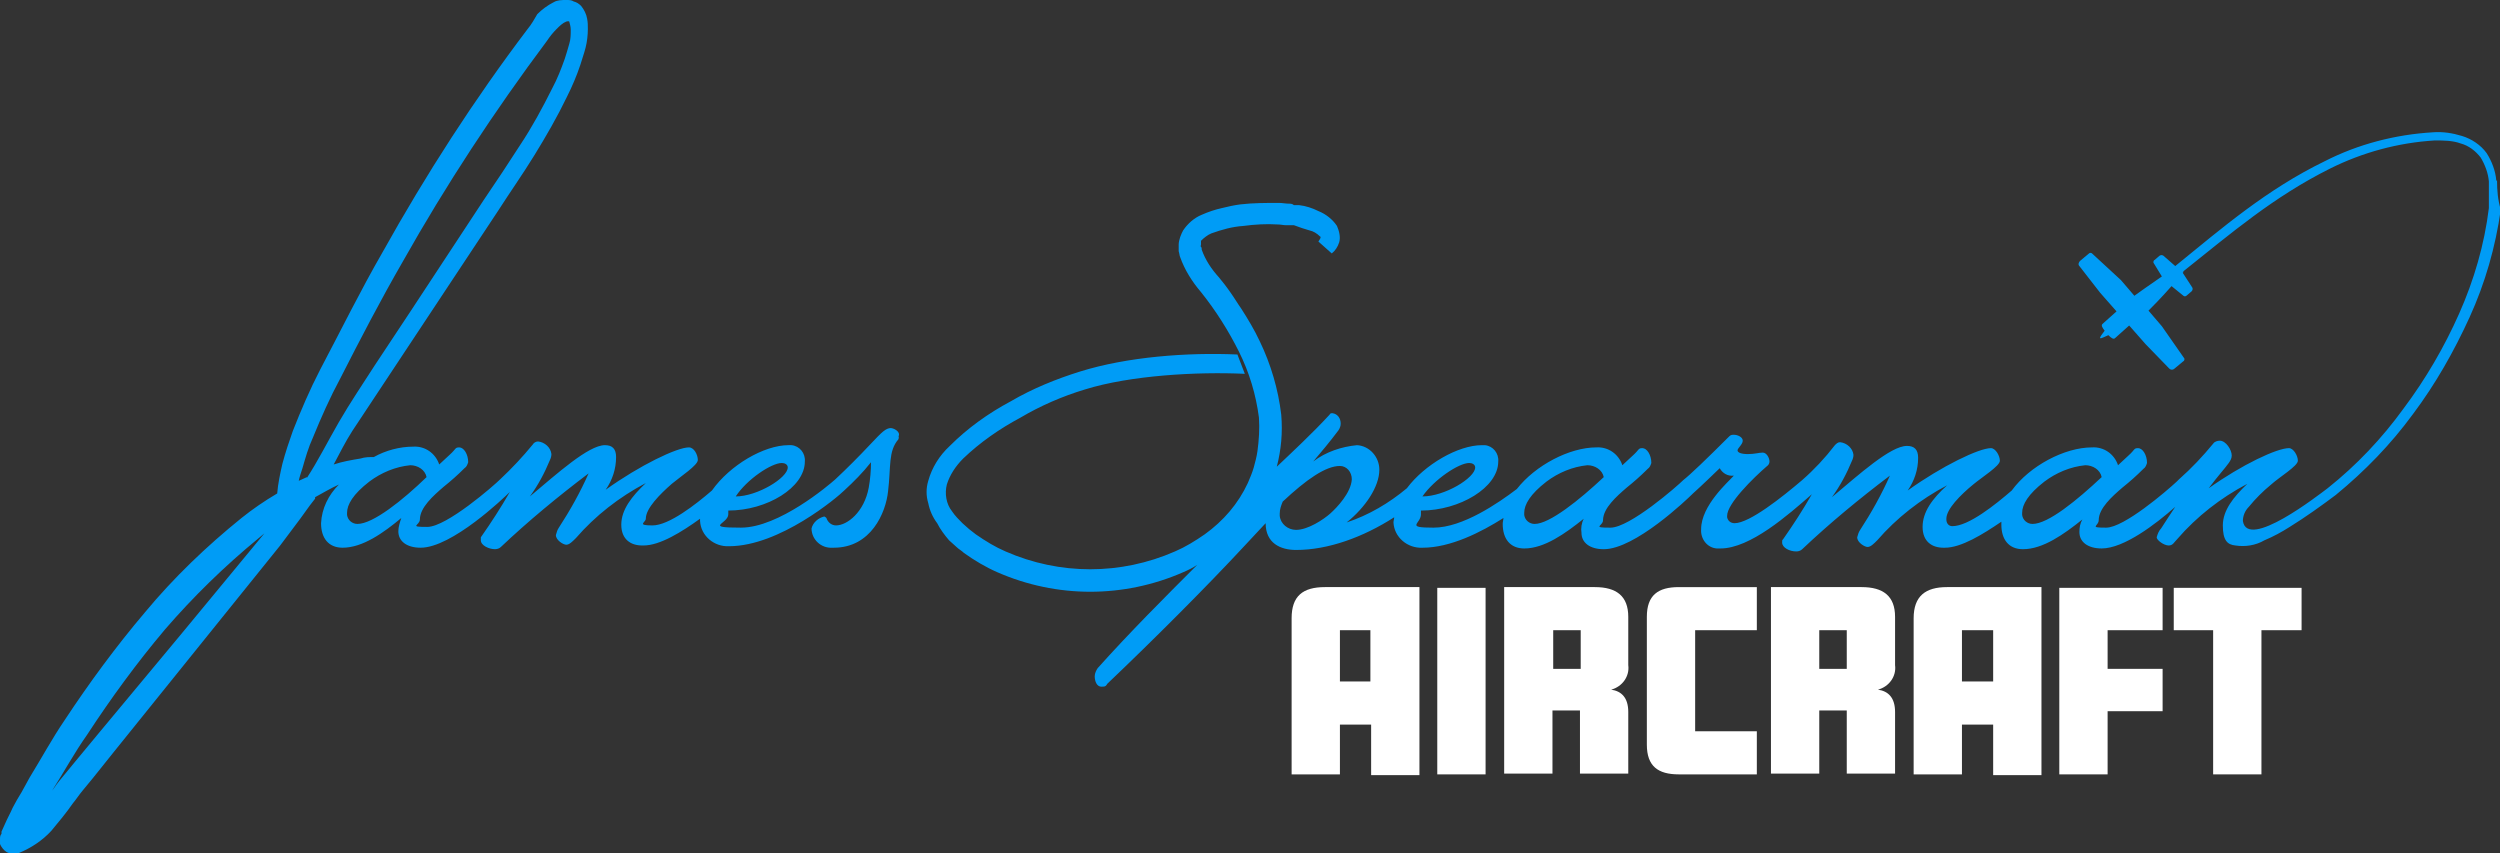 <?xml version="1.0" encoding="UTF-8"?>
<svg id="Layer_1" data-name="Layer 1" xmlns="http://www.w3.org/2000/svg" version="1.1" viewBox="0 0 336.4 114.8">
  <rect x="0" y="0" width="336.4" height="114.8" fill="#333333" stroke="none"/>
  <defs>
    <style>
      .cls-1 {
        fill: #009cf6;
      }

      .cls-1, .cls-2 {
        stroke-width: 0px;
      }

      .cls-2 {
        fill: #fff;
      }
    </style>
  </defs>
  <path class="cls-2" d="M173.8,83.2v21h6.5v-6.7h4.2v6.8h6.5v-25.3h-12.7c-3,0-4.5,1.2-4.5,4.2ZM180.2,84.8h4.2v6.9h-4.1v-6.9Z"/>
  <rect class="cls-2" x="193.4" y="79.1" width="6.5" height="25.1"/>
  <path class="cls-2" d="M214.6,79h-12.2v25.1h6.5v-8.5h3.7v8.5h6.5v-8.3c0-1.9-.9-2.8-2.3-3h0c1.5-.4,2.5-1.8,2.3-3.3v-6.5c0-2.8-1.6-4-4.5-4ZM212.6,90h-3.6v-5.2h3.7v5.2h0Z"/>
  <path class="cls-2" d="M221.6,83v17.2c0,2.9,1.5,4,4.3,4h10.5v-5.8h-8.3v-13.6h8.3v-5.8h-10.5c-2.8,0-4.3,1.1-4.3,4Z"/>
  <path class="cls-2" d="M250.5,79h-12.2v25.1h6.5v-8.5h3.7v8.5h6.5v-8.3c0-1.9-.9-2.8-2.3-3h0c1.5-.4,2.5-1.8,2.3-3.3v-6.5c0-2.8-1.6-4-4.5-4ZM248.5,90h-3.7v-5.2h3.7v5.2Z"/>
  <path class="cls-2" d="M257.5,83.2v21h6.5v-6.7h4.2v6.8h6.5v-25.3h-12.7c-2.9,0-4.5,1.2-4.5,4.2ZM264,84.8h4.2v6.9h-4.2v-6.9Z"/>
  <polygon class="cls-2" points="277.1 104.2 283.6 104.2 283.6 95.7 291 95.7 291 90 283.6 90 283.6 84.8 291 84.8 291 79.1 277.1 79.1 277.1 104.2"/>
  <polygon class="cls-2" points="292.5 84.8 297.8 84.8 297.8 104.2 304.3 104.2 304.3 84.8 309.7 84.8 309.7 79.1 292.5 79.1 292.5 84.8"/>
  <path class="cls-1" d="M119.9,57.6c-.7,0-1.2.5-2.8,2.2s-3.1,3.2-4.7,4.7h0c-.9.8-7.6,6.5-12.7,6.5s-1.7-.5-1.7-1.8v-.5c5.2,0,10.3-3.1,10.3-6.6.1-1.1-.7-2.1-1.8-2.2,0,0,0,0,0,0h-.4c-3.3,0-7.9,2.7-10.3,6.1-2.2,1.9-5.8,4.7-8,4.7s-.9-.4-.9-.9h0c0-1.4,1.9-3.3,3.5-4.7,1.2-1,3.5-2.5,3.5-3.2s-.5-1.7-1.2-1.7c-1.6,0-6.6,2.4-11.2,5.7.9-1.3,1.4-2.8,1.4-4.4,0-1.1-.5-1.6-1.5-1.6-2.2,0-6.4,3.8-10.1,6.9,1.1-1.5,2-3.2,2.7-4.9.1-.2.2-.5.2-.8-.1-.9-.9-1.6-1.8-1.7-.3,0-.6.2-.7.4-1.4,1.7-2.8,3.2-4.4,4.7h0c-.8.8-7.2,6.4-9.8,6.4s-1-.2-1-1c0-1.6,1.8-3.2,3.2-4.4,1-.8,1.9-1.6,2.8-2.5.3-.2.4-.5.5-.8,0-1.1-.6-2-1.2-2s-.4.2-1.3,1l-1.4,1.3c-.5-1.5-1.9-2.5-3.5-2.4-1.8,0-3.7.5-5.3,1.4-.6,0-1.2,0-1.8.2-1.2.2-2.4.4-3.6.8.8-1.5,1.6-3.1,2.5-4.5l19.6-29.6c1.6-2.5,3.3-4.9,4.9-7.5,1.6-2.6,3.1-5.2,4.4-7.9.7-1.4,1.3-2.8,1.8-4.3.2-.7.5-1.5.7-2.3.2-.8.3-1.7.3-2.5,0-.5,0-.9-.1-1.4-.1-.6-.4-1.2-.8-1.7-.3-.3-.6-.5-1-.6C76.9,0,76.6,0,76.2,0c-.6,0-1.2,0-1.7.3-.8.4-1.6,1-2.2,1.6-.4.7-.8,1.4-1.3,2-7.2,9.5-13.7,19.6-19.5,30-3,5.2-5.6,10.5-8.4,15.8-1.4,2.7-2.6,5.5-3.7,8.3-.5,1.4-1,2.9-1.4,4.4-.3,1.3-.6,2.7-.7,4-1.7,1-3.3,2.1-4.8,3.3-4.7,3.8-9.1,8-13,12.7-3.9,4.6-7.5,9.5-10.8,14.5-1.7,2.5-3.1,5.1-4.7,7.7l-1.1,2-.6,1c-.2.4-.4.7-.6,1.1-.3.7-.7,1.4-1,2.1-.2.4-.3.7-.5,1.1v.3c-.2.2-.2.5-.2.7v.6c-.1,0,.6,1.4,1.5,1.3h1c1.7-.7,3.2-1.7,4.4-3,1-1.2,2-2.4,2.9-3.7.5-.6.8-1.1,1.3-1.7l1.4-1.7,2.8-3.5,11.2-13.9,11.2-13.9,2.7-3.6,1.3-1.8.7-.9v-.2c1.1-.6,2.1-1.2,3.2-1.7-1.4,1.4-2.3,3.2-2.4,5.2,0,2,1,3.3,2.9,3.3,2.7,0,5.5-2,7.9-4-.2.6-.4,1.2-.4,1.8,0,1.3,1.1,2.2,3,2.2,4.2,0,11.2-6.7,12-7.5h0c-1.2,2.1-2.5,4.1-3.9,6.1,0,0,0,.2,0,.4,0,.7,1.1,1.2,1.9,1.2.3,0,.6-.1.8-.3,3.7-3.5,7.7-6.8,11.8-9.9-1.1,2.5-2.5,5-4,7.3-.2.3-.3.6-.4,1,0,.7,1,1.3,1.4,1.3s.8-.4,1.3-.9c2.6-3,5.8-5.5,9.4-7.4-1.9,1.8-3.3,3.6-3.3,5.6s1.3,2.8,2.8,2.8h.2c2.2,0,5.1-1.8,7.6-3.6v.3c.1,2,1.9,3.5,3.9,3.4,6.8,0,14.6-6.6,15.5-7.5h0c1.3-1.2,2.5-2.4,3.6-3.8,0,1.1-.1,2.3-.3,3.4-.6,3.3-2.9,5.1-4.4,5.1-.6,0-1.1-.4-1.3-1,0,0-.2-.2-.3-.2-.8.2-1.5.8-1.7,1.6,0,1.5,1.3,2.7,2.8,2.6,0,0,.2,0,.2,0,5,0,7-4.7,7.3-7.6.4-3.3,0-5.4,1.4-7,0-.1.1-.3,0-.4.3-.4-.3-1-1-1.1ZM105.2,62.3c.4,0,.8.2.8.6h0c0,1.4-4.1,3.9-7,3.9,1.5-2.3,4.8-4.5,6.2-4.5ZM35.8,71.5l-11.4,13.8-11.4,13.7-2.9,3.5-1.4,1.7c-.5.6-1,1.2-1.4,1.8l-.6.8.3-.4c1.6-2.5,3-5.1,4.7-7.5,3.2-4.9,6.7-9.7,10.5-14.2,3.8-4.4,8-8.5,12.5-12.2.4-.3.8-.7,1.2-1h-.1ZM41.3,64.2l-1.1.5h0c.1-.5.3-1.1.5-1.7.4-1.4.8-2.8,1.4-4.1,1.1-2.7,2.3-5.4,3.7-8,2.7-5.3,5.4-10.5,8.4-15.7,5.8-10.3,12.3-20.2,19.4-29.7.4-.6.8-1.1,1.3-1.6.4-.4.8-.8,1.3-1,.1,0,.3-.1.4,0h0c.1.4.2.7.2,1.1,0,.6,0,1.3-.2,1.9-.2.7-.4,1.4-.6,2-.5,1.4-1,2.7-1.7,4-1.3,2.6-2.7,5.2-4.3,7.6-1.6,2.5-3.2,4.9-4.9,7.4l-9.8,14.9-4.9,7.4c-1.6,2.5-3.3,5-4.8,7.6s-2.8,5.2-4.3,7.5ZM48.1,70.5c-.7,0-1.3-.5-1.4-1.2v-.3c0-1.1.8-2.5,3-4.2,1.6-1.2,3.5-2,5.5-2.2,1,0,2,.6,2.2,1.6-3.2,3.1-7.2,6.3-9.3,6.3Z"/>
  <path class="cls-1" d="M335.9,24.3c-.1-1.3-.6-2.6-1.3-3.7-.8-1.1-2-1.9-3.3-2.3-1.3-.4-2.6-.6-3.9-.5-5.1.3-10.1,1.6-14.6,3.9-7.8,3.8-13.7,8.9-20.1,14.1l-1.6-1.4c-.2-.1-.3-.1-.5,0l-.7.6c-.1,0-.2.3-.1.4l1.1,1.8c-1.6,1.1-3.3,2.3-3.7,2.6l-1.8-2.1-3.9-3.6c-.1-.1-.3-.1-.4,0l-1.2,1c-.2.2-.3.5-.1.7,0,0,0,0,0,0l2.8,3.6,2.2,2.5-1.9,1.7c-.2.2,0,.5.3.9-.3.4-.7.9-.6,1s.6-.2,1.1-.4c.4.4.7.6.9.4l1.9-1.7,2.2,2.5,3.2,3.3c.2.2.5.2.7,0,0,0,0,0,0,0l1.2-1c.1,0,.2-.3.1-.4l-3-4.3-1.8-2.1c.3-.3,1.8-1.8,3.1-3.3l1.6,1.3c.1.1.3.1.4,0l.7-.6c.1-.1.2-.3.1-.5l-1.3-2c0,0,.1,0,.1-.2h0c6.4-5.1,12.1-10,19.7-13.8,4.4-2.2,9.2-3.5,14.1-3.8,1.2,0,2.4,0,3.5.4,1.1.3,2,1,2.7,1.9.6,1,1,2.1,1.1,3.2,0,1.2,0,2.4,0,3.6-.6,4.9-2,9.7-4,14.2-2,4.5-4.5,8.8-7.5,12.8-2.9,4-6.3,7.6-10.2,10.7-1.2.9-10.8,8.4-11.4,4.4,0-.7.3-1.4.8-1.9.9-1.1,1.9-2.1,3-3,1.1-1,3.6-2.5,3.6-3.2s-.6-1.7-1.2-1.7c-1.6,0-6.3,2.2-10.8,5.4,1.2-1.6,2.2-2.7,2.7-3.4.2-.3.4-.6.4-1,0-.8-.8-2-1.6-2-.3,0-.7.1-.9.4-1.4,1.7-2.9,3.3-4.6,4.8l-.3.3c-1.4,1.3-7.1,6.2-9.5,6.2s-1-.2-1-1c0-1.6,1.8-3.2,3.2-4.4,1-.8,1.9-1.6,2.8-2.5.3-.2.4-.5.5-.8,0-1.1-.6-2-1.2-2s-.4.2-1.3,1l-1.4,1.3c-.5-1.5-1.9-2.5-3.5-2.4-3.7,0-8.4,2.5-10.8,5.8-2.2,1.9-5.8,4.8-8,4.8-.5,0-.8-.4-.8-.9,0,0,0,0,0-.1h0c0-1.3,1.9-3.2,3.6-4.6,1.2-1,3.6-2.5,3.6-3.2s-.6-1.7-1.2-1.7c-1.6,0-6.6,2.4-11.2,5.7.9-1.3,1.4-2.8,1.4-4.4,0-1.1-.5-1.6-1.5-1.6-2.2,0-6.4,3.8-10.1,6.9,1.1-1.5,2-3.2,2.7-4.9.1-.2.2-.5.2-.8-.1-.9-.9-1.6-1.8-1.7-.3,0-.5.2-.7.4-1.3,1.7-2.8,3.3-4.4,4.7h0c-2.7,2.3-7.1,5.8-9.1,5.8-.5,0-.9-.3-1-.8,0,0,0,0,0,0v-.2c0-1.6,3.4-5,5.5-6.8.1-.1.2-.3.2-.5,0-.5-.4-1.2-.9-1.2s-1.1.2-2,.2-1.4-.2-1.4-.5.7-.8.7-1.3-.7-.8-1.2-.8c-.2,0-.4,0-.6.2-3.1,3.1-5.3,5.2-6.2,5.9h0c-.8.8-7.2,6.4-9.8,6.4s-1-.2-1-1c0-1.6,1.8-3.2,3.2-4.4,1-.8,1.9-1.6,2.8-2.5.3-.2.4-.5.5-.8,0-1.1-.6-2-1.2-2s-.4.2-1.3,1l-1.4,1.3c-.5-1.5-1.9-2.5-3.5-2.4-3.6,0-8.2,2.4-10.7,5.6-2.5,1.9-7.3,5.2-11.2,5.2s-1.7-.5-1.7-1.8v-.5c5.2,0,10.4-3.1,10.4-6.6.1-1.1-.7-2.1-1.8-2.2,0,0,0,0,0,0h-.4c-3.2,0-7.7,2.6-10.1,5.8-2.4,2-5.1,3.6-8.1,4.6,2.5-2,4.4-4.8,4.4-7.1,0-1.7-1.3-3.2-3-3.3-2.1.2-4.2.9-5.9,2.2,1.1-1.3,2.2-2.6,3.4-4.2.2-.3.3-.6.3-.9,0-.7-.4-1.3-1.1-1.4-.2,0-.3,0-.4.2-2.3,2.5-5.2,5.2-7.1,7,.6-2.3.8-4.6.6-7-.4-3.4-1.4-6.8-2.9-9.9-.7-1.5-1.6-3-2.5-4.4-.5-.7-.9-1.4-1.4-2.1-.2-.3-.5-.7-.8-1.1l-.8-1c-1-1.1-1.8-2.3-2.3-3.7,0-.1,0-.3-.1-.4-.1,0,0-.2,0-.3v-.5c.4-.4.9-.8,1.4-1,1.4-.5,2.8-.9,4.3-1,1.5-.2,3.1-.3,4.6-.2.4,0,.8.1,1.1.1h1.1c.8.3,1.4.5,2.1.7.5.1,1,.4,1.4.8.1.1.1,0,.1.1,0,.2-.2.4-.3.6l1.8,1.6c.5-.4.8-.9,1-1.5.2-.7,0-1.5-.3-2.2-.6-.9-1.5-1.6-2.5-2-.8-.4-1.7-.7-2.6-.8h-.7c-.2-.2-.5-.2-.7-.2-.4,0-.9-.1-1.3-.1-1.7,0-3.5,0-5.2.2-.8.1-1.7.3-2.5.5-.9.2-1.8.5-2.7.9-1,.4-1.9,1.2-2.5,2.1l-.2.4c-.1.2-.1.3-.2.5-.1.3-.2.7-.2,1v.9c.1.3.1.6.2.8.6,1.7,1.6,3.3,2.8,4.7,2,2.5,3.7,5.2,5.1,8,1.4,2.8,2.3,5.8,2.7,8.9.1,1.5,0,3-.2,4.5-.1.7-.3,1.5-.5,2.2-.2.7-.5,1.4-.8,2.1-1.3,2.8-3.3,5.1-5.8,6.9-1.3.9-2.6,1.7-4,2.3-7.3,3.2-15.5,3.2-22.8,0-1.4-.6-2.7-1.4-4-2.3-.3-.2-.6-.5-.9-.7l-.9-.8c-.5-.5-1-1-1.4-1.6-.8-1-1-2.4-.7-3.6.4-1.3,1.2-2.5,2.2-3.5,2.3-2.2,4.9-4,7.7-5.5,2.7-1.6,5.7-2.9,8.7-3.8,6.1-1.9,15.1-2.4,21.5-2.1l-1-2.6c-6.7-.3-14.8.3-21.2,2.3-3.2,1-6.4,2.3-9.3,4-3,1.6-5.8,3.6-8.2,6-1.4,1.3-2.4,2.9-2.9,4.7-.3,1-.3,2,0,3,.2,1,.6,1.9,1.2,2.7.4.8,1,1.6,1.6,2.3l1,.9c.3.3.7.5,1,.8,1.4,1,2.9,1.9,4.5,2.6,8,3.5,17,3.5,25,0,.7-.3,1.3-.6,1.9-1-4.5,4.5-9.1,9.1-13.4,13.9-.2.3-.4.7-.4,1.1,0,.7.3,1.4.9,1.4s.6-.1.8-.4c6.1-5.8,13.4-13.1,18.5-18.6.9-1,1.9-2,2.8-3,0,2.7,2,3.6,4.1,3.6,4.3,0,9-1.7,13.2-4.4,0,.2-.1.5-.1.7.1,2,1.9,3.5,3.9,3.4,3.8,0,7.9-2.1,10.9-4,0,.2-.1.5-.1.8,0,2,1,3.3,2.9,3.3,2.7,0,5.5-2,8-4-.3.6-.4,1.3-.3,1.9,0,1.3,1.1,2.2,3,2.2,4.2,0,11.2-6.7,12-7.5h0c.9-.8,3.1-2.9,3.6-3.4.4.7,1.1,1.1,1.9,1-.7.8-4.4,4-4.4,7.2-.1,1.3.8,2.5,2.1,2.6h.5c4,0,9.1-4.5,12.3-7.3h0c-1.2,2.1-2.5,4.1-3.9,6.1-.1,0-.1.2-.1.4,0,.7,1,1.2,1.9,1.2.3,0,.6-.1.8-.3,3.7-3.5,7.7-6.8,11.8-9.9-1.1,2.5-2.5,5-4,7.3-.2.3-.3.6-.4,1,0,.7,1,1.3,1.4,1.3s.8-.4,1.3-.9c2.6-3,5.8-5.5,9.4-7.4-2,1.8-3.3,3.6-3.3,5.6s1.3,2.8,2.8,2.8h.2c2.2,0,5.1-1.8,7.6-3.5v.4c0,2,1,3.3,2.9,3.3,2.7,0,5.5-2,8-4-.3.5-.4,1.1-.4,1.7,0,1.3,1.1,2.2,3,2.2,3,0,7.3-3.3,9.9-5.6-.6.9-1.2,1.8-1.9,2.9-.3.3-.5.8-.6,1.2,0,.4,1,1.1,1.6,1.1s.7-.4,1.2-.9c2.6-3,5.8-5.5,9.4-7.4-1.9,1.8-3.3,3.6-3.3,5.6s.6,2.6,1.7,2.7h0c1.3.2,2.7,0,3.9-.7,1.2-.5,2.3-1.1,3.4-1.8,2.1-1.3,4.2-2.8,6.2-4.3,3.9-3.2,7.4-6.8,10.4-10.9,3-4,5.5-8.4,7.6-13,2.1-4.6,3.5-9.5,4.2-14.5-.4-1.3-.5-2.6-.5-3.9ZM197.7,62.3c.4,0,.8.2.8.6h0c0,1.4-4.1,3.9-7.1,3.9,1.6-2.3,4.9-4.5,6.3-4.5ZM179,69.1c-.9.8-3,2.2-4.6,2.2-1.1,0-2.1-.8-2.2-1.9v-.3c0-.6.2-1.1.4-1.6,3.2-3,5.8-4.8,7.7-4.8.9,0,1.6.8,1.6,1.8,0,0,0,0,0,0h0c-.1,1.8-2,3.8-2.9,4.6ZM206.5,70.5c-.7,0-1.3-.5-1.4-1.2v-.3c0-1.1.8-2.5,3-4.2,1.6-1.2,3.5-2,5.5-2.2,1,0,2,.6,2.2,1.6-3.3,3.1-7.3,6.3-9.3,6.3ZM273.5,70.5c-.7,0-1.3-.5-1.4-1.2v-.3c0-1.1.8-2.5,3-4.2,1.6-1.2,3.5-2,5.5-2.2,1,0,2,.6,2.2,1.6-3.3,3.1-7.2,6.3-9.3,6.3h0Z"/>
</svg>